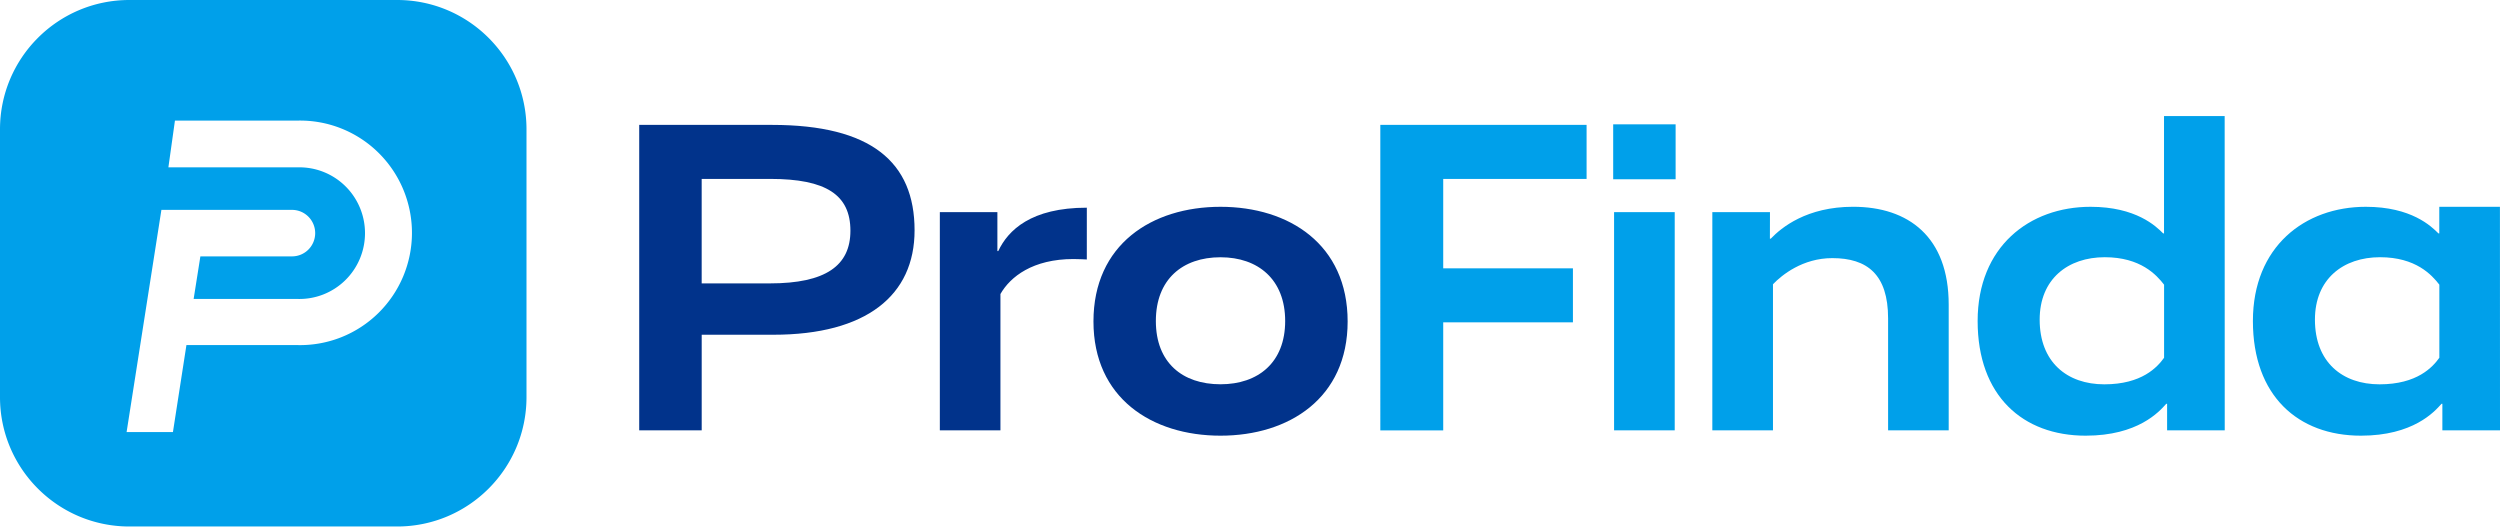 <?xml version="1.0" ?>
<svg xmlns="http://www.w3.org/2000/svg" fill="none" viewBox="0 0 1500 316">
	<path fill="#01338B" d="M464.034 200.843h-43.012v57.349h-37.496V74.937h79.69c59.499 0 85.526 22.316 85.526 63.253.025 39.014-28.928 62.653-84.708 62.653Zm-1.855-93.495h-41.173v62.687h40.903c33.473 0 48.341-10.626 48.341-31.609 0-21.514-14.607-31.078-48.071-31.078ZM652.088 155.69c-.262 0-4.217-.27-7.97-.27-24.458 0-37.952 10.626-43.855 20.991v81.807h-36.358v-130.95h34.528v23.37h.531c5.845-12.482 19.659-26.026 53.132-26.026l-.008 31.078ZM732.308 261.406c-41.173 0-76.231-22.577-76.231-68.532 0-46.217 35.058-68.793 76.231-68.793 41.174 0 76.274 22.576 76.274 68.793 0 45.955-35.1 68.532-76.274 68.532Zm0-107.049c-22.838 0-38.794 13.283-38.794 38.255s15.939 37.952 38.794 37.952c22.577 0 38.795-13.022 38.795-37.952 0-24.929-16.218-38.255-38.795-38.255Z"/>
	<path fill="#00A0EA" d="M951.954 107.348h-86.023v53.655h77.826v32.402h-77.826v64.813h-37.74V74.938h123.763v32.41ZM1005.37 107.576h-37.459V74.584h37.459v32.992Zm-.54 150.642h-36.387v-130.95h36.387v130.95ZM1061.94 143.191h.53c6.37-6.646 21.51-19.128 49.4-19.128 33.21 0 57.35 18.065 57.35 58.707v75.431h-36.36v-67.2c0-26.296-12.49-36.129-33.47-36.129-17.79 0-30.28 10.12-35.6 15.678v87.651h-36.39V127.268h34.58l-.04 15.923ZM1334.84 258.218h-34.58v-15.931h-.53c-4.22 4.773-17 19.119-48.34 19.119-37.72 0-64.81-23.901-64.81-68.794 0-44.622 31.07-68.531 67.73-68.531 27.36 0 39.32 11.689 43.57 15.939h.53V69.624h36.39l.04 188.594Zm-72.25-27.62c22.58 0 31.87-10.365 35.86-15.94v-43.855c-4.52-5.845-14.09-16.471-35.6-16.471-22.04 0-39.05 13.022-39.05 37.454 0 25.529 16.47 38.812 38.79 38.812ZM1500 258.218h-34.58v-15.931h-.53c-4.22 4.773-17 19.119-48.34 19.119-37.72 0-64.81-23.901-64.81-68.794 0-44.622 31.07-68.531 67.73-68.531 27.36 0 39.31 11.689 43.57 15.939h.53v-15.939h36.39l.04 134.137Zm-72.25-27.62c22.58 0 31.87-10.365 35.86-15.94v-43.855c-4.52-5.845-14.09-16.471-35.6-16.471-22.05 0-39.05 13.022-39.05 37.454 0 25.529 16.47 38.812 38.79 38.812Z"/>
	<path fill="#00A0EA" fill-rule="evenodd" d="M77.623 0h160.652c42.87 0 77.622 34.753 77.622 77.623v160.652c0 42.87-34.752 77.622-77.622 77.622H77.622C34.753 315.897 0 281.145 0 238.275V77.622C0 34.753 34.753 0 77.623 0Zm27.343 72.359h73.642a66.916 66.916 0 0 1 26.127 4.705A67.101 67.101 0 0 1 227 91.565a67.379 67.379 0 0 1 14.924 22.03 67.565 67.565 0 0 1 5.248 26.112 67.565 67.565 0 0 1-5.248 26.112A67.381 67.381 0 0 1 227 187.849a67.099 67.099 0 0 1-22.265 14.501 66.908 66.908 0 0 1-26.127 4.705h-66.753l-8.093 52.174H75.961l20.881-133.302h78.369c3.686 0 7.222 1.47 9.829 4.086a13.975 13.975 0 0 1 4.071 9.864c0 3.7-1.464 7.249-4.071 9.865a13.877 13.877 0 0 1-9.829 4.086h-54.985l-4.046 25.544h62.367a39.238 39.238 0 0 0 15.395-2.681 39.35 39.35 0 0 0 13.142-8.483 39.48 39.48 0 0 0 8.817-12.946 39.617 39.617 0 0 0 0-30.738 39.48 39.48 0 0 0-8.817-12.946 39.35 39.35 0 0 0-13.142-8.483 39.238 39.238 0 0 0-15.395-2.681h-77.514l3.933-28.055Z" clip-rule="evenodd"/>
</svg>